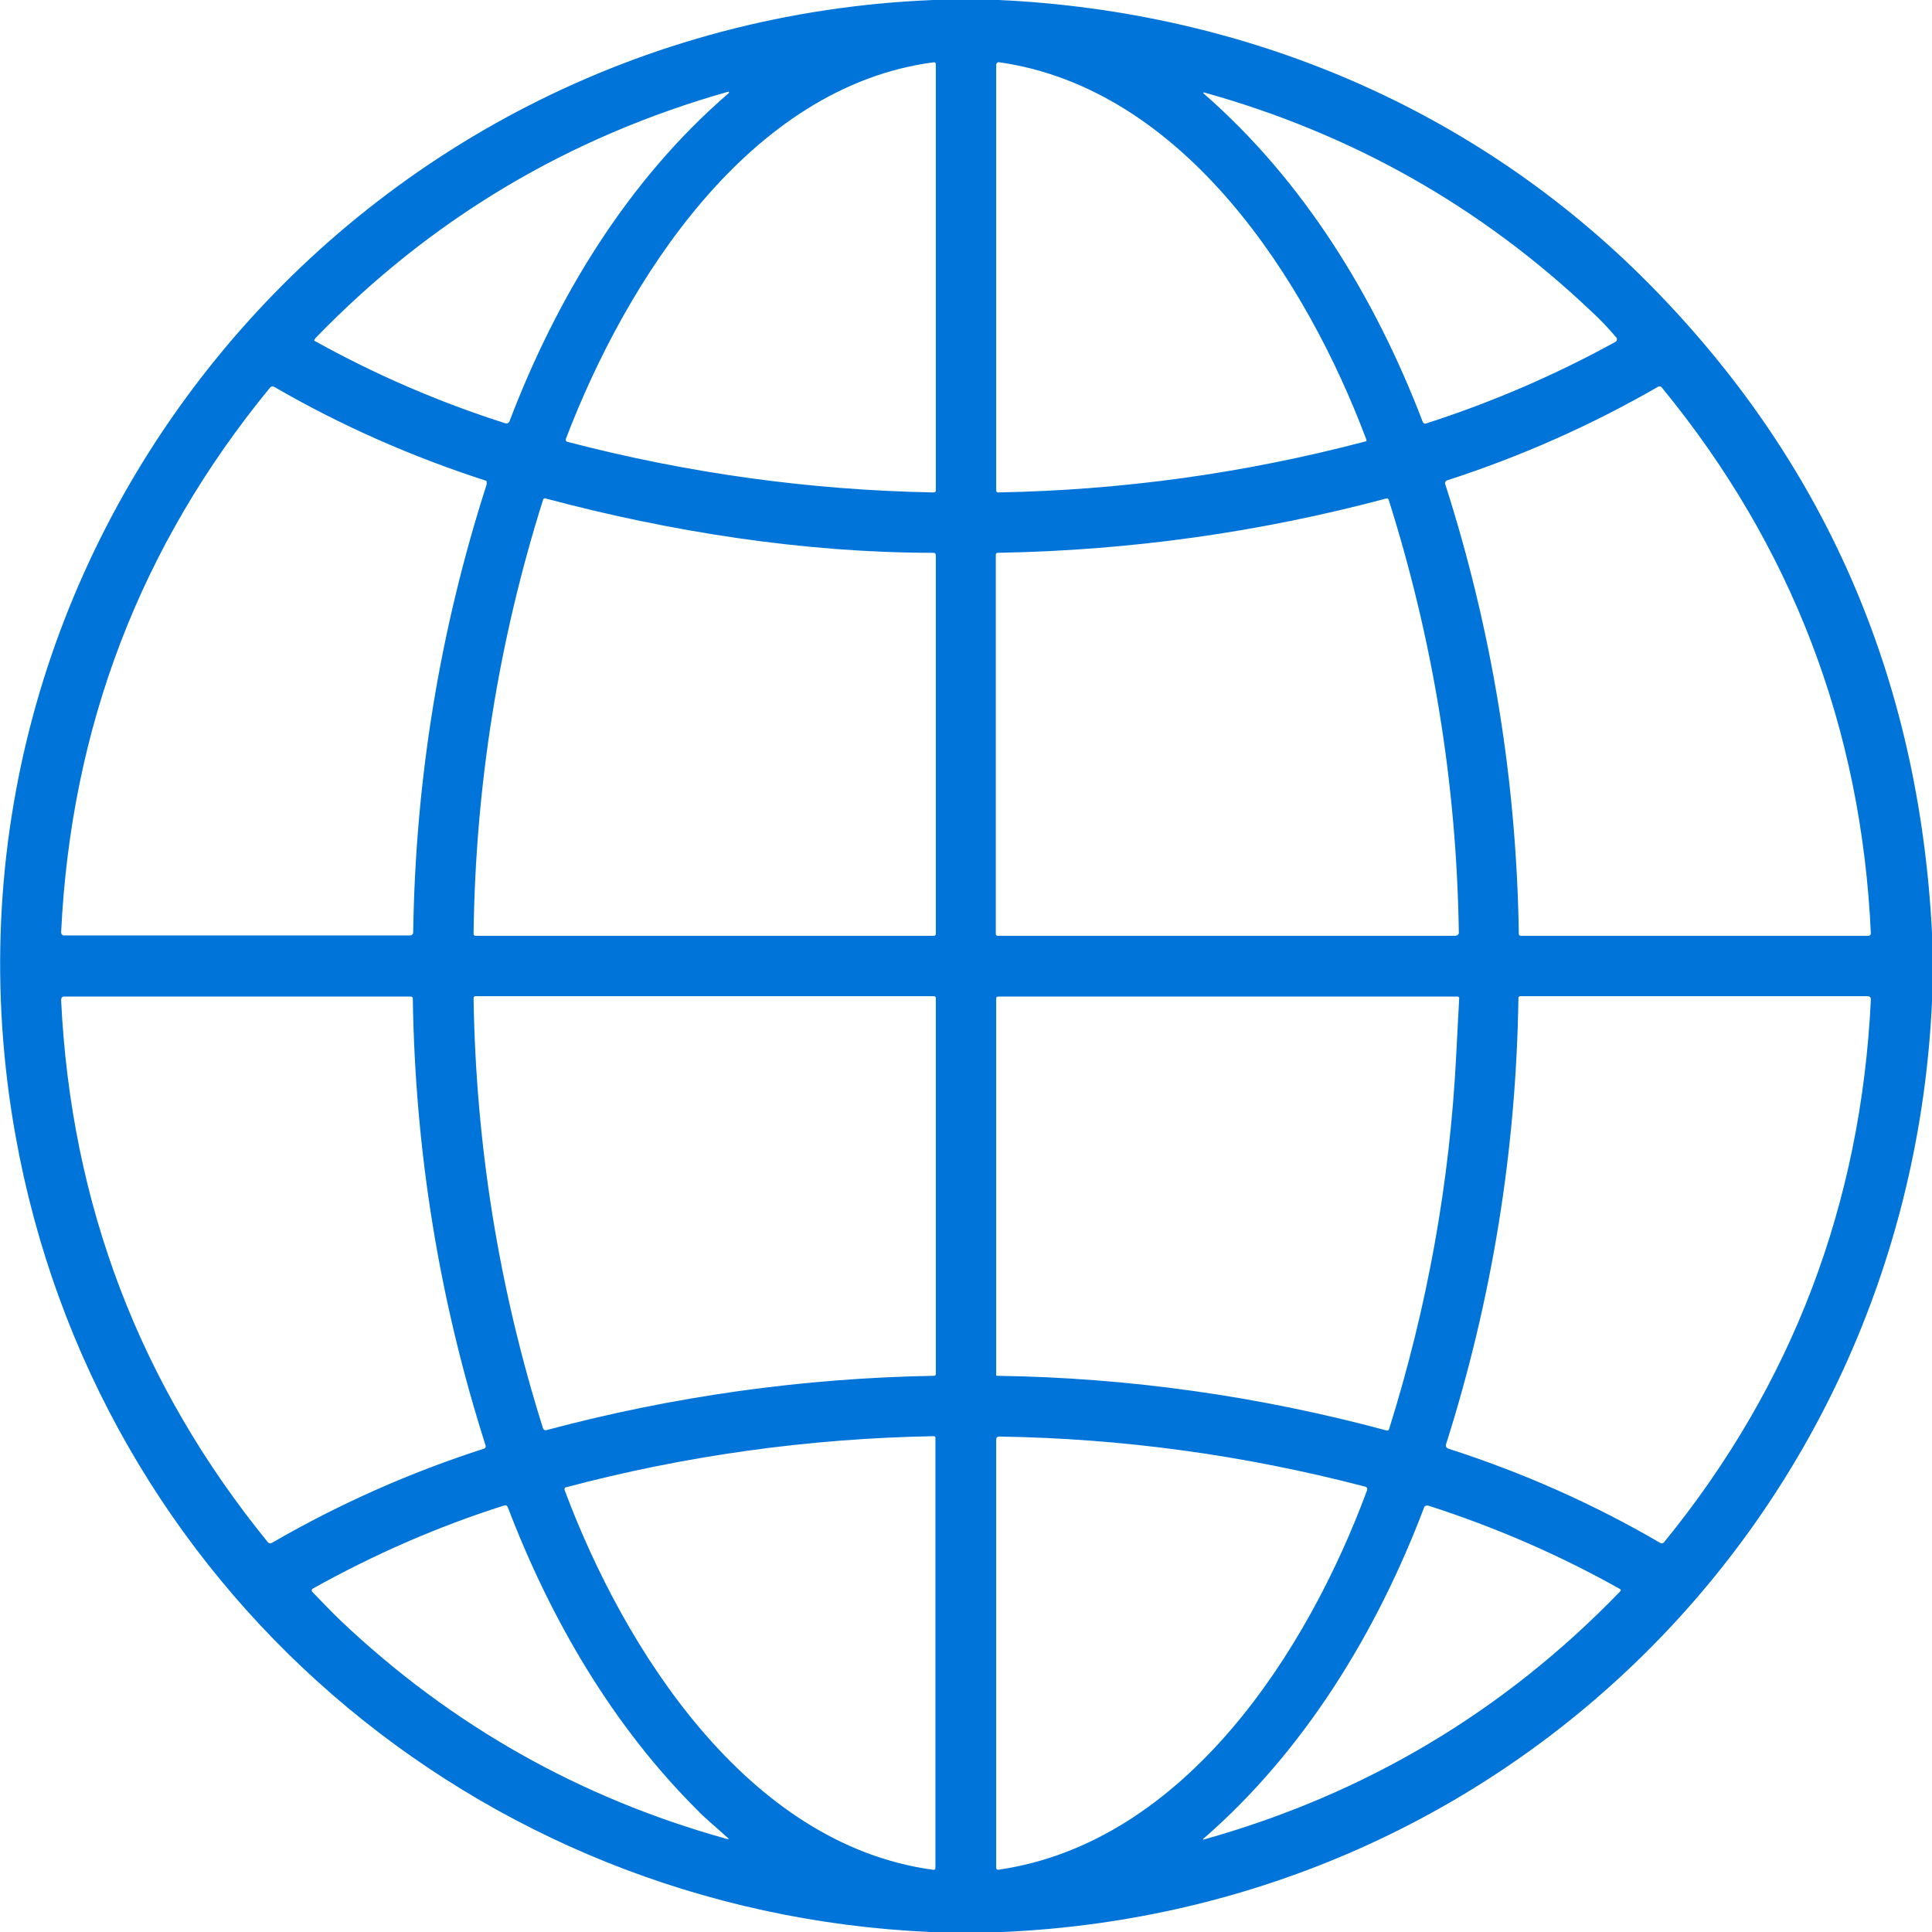 <?xml version="1.0" encoding="utf-8"?>
<!-- Generator: Adobe Illustrator 26.5.0, SVG Export Plug-In . SVG Version: 6.00 Build 0)  -->
<svg version="1.1" id="Layer_1" xmlns="http://www.w3.org/2000/svg" xmlns:xlink="http://www.w3.org/1999/xlink" x="0px" y="0px"
	 viewBox="0 0 512 512" style="enable-background:new 0 0 512 512;" xml:space="preserve">
<style type="text/css">
	.st0{fill:#0074D9;}
</style>
<path class="st0" d="M247.3,0h17.5C330.3,3.1,391.1,28.8,437,75.2c46.5,47,71.5,104.3,75,171.9v18.5
	C505.7,400,400.7,506.1,265.7,512h-19.2C125.9,506.6,25.4,420,4.1,300.9C-23.4,147.2,92.1,6.3,247.3,0z M150.4,117.1
	c31.8,8.3,64.2,12.8,97.1,13.4c0.3,0,0.5-0.2,0.5-0.5c0,0,0,0,0,0V17c0-0.3-0.2-0.5-0.5-0.5c-49.1,6.4-81.6,58.1-97.5,99.7
	C149.8,116.7,150,117,150.4,117.1z M362.1,116.5c-15.8-42.1-48.2-93-97.3-100c-0.4-0.1-0.7,0.2-0.8,0.6c0,0,0,0.1,0,0.1V130
	c0,0.3,0.2,0.5,0.5,0.5c0,0,0,0,0,0c33-0.6,65.4-5.1,97.3-13.5C362.1,117,362.2,116.8,362.1,116.5z M83.3,90.3
	c16.2,9,33.1,16.3,50.7,21.9c0.4,0.1,0.8-0.1,1-0.5c12.5-32.8,31.3-63.9,58.1-87c0.1-0.1,0.1-0.2,0.1-0.3c-0.1-0.1-0.2-0.1-0.2-0.1
	C150.6,36.3,114.2,58,83.6,89.6c-0.1,0.2-0.2,0.3-0.3,0.5C83.2,90.2,83.3,90.3,83.3,90.3z M421.7,82.5
	c-29.3-27.8-63.5-47.1-102.6-58c-0.1,0-0.2,0-0.2,0.1c0,0.1,0,0.2,0.1,0.2c26.6,23.2,45.5,54.2,58,86.9c0.2,0.5,0.5,0.7,1,0.5
	c17.4-5.6,34.1-12.8,50.1-21.6c0.4-0.2,0.5-0.7,0.3-1.1c0-0.1-0.1-0.1-0.1-0.1C426.1,86.8,423.9,84.5,421.7,82.5z M128.8,127.4
	c-19.5-6.3-38.2-14.5-56-24.8c-0.5-0.3-1-0.2-1.3,0.2c-34.3,41.8-52.7,89.9-55.3,144.3c0,0.4,0.3,0.8,0.7,0.8c0,0,0,0,0,0h91.8
	c0.4,0,0.8-0.3,0.8-0.8c0.6-40.4,7-79.9,19.4-118.5c0.1-0.4,0.1-0.8,0-1.2C128.9,127.4,128.9,127.4,128.8,127.4z M439.4,102.5
	c-17.7,10.2-36.4,18.5-55.9,24.8c-0.4,0.1-0.7,0.6-0.5,1c12.4,38.7,18.9,78.5,19.5,119.2c0,0.3,0.2,0.5,0.5,0.5h92.2
	c0.3,0,0.6-0.3,0.6-0.6c0,0,0,0,0,0c-2.5-54.5-21-102.8-55.4-144.7C440.2,102.4,439.7,102.3,439.4,102.5z M247.3,146.5
	c-34.2,0-69.8-5.6-102.7-14.4c-0.3-0.1-0.6,0-0.7,0.4c-11.8,37.4-17.9,75.8-18.4,115c0,0.3,0.2,0.5,0.5,0.5h121.5
	c0.3,0,0.5-0.2,0.5-0.5V147.2C248,146.7,247.8,146.5,247.3,146.5z M386.6,246.9c-0.6-39.1-6.8-77.2-18.6-114.5
	c-0.1-0.2-0.3-0.4-0.6-0.3c-33.7,9-68.1,13.8-103,14.4c-0.3,0-0.5,0.2-0.5,0.5v100.5c0,0.3,0.2,0.5,0.5,0.5h121
	C386.3,248,386.7,247.6,386.6,246.9z M16.2,265.1c2.6,54,20.8,101.8,54.7,143.5c0.4,0.5,0.8,0.5,1.3,0.2
	c17.8-10.3,36.5-18.6,56.1-24.9c0.3-0.1,0.5-0.5,0.4-0.8c-12.3-38.5-18.7-78-19.3-118.5c0-0.3-0.2-0.5-0.5-0.5H17.2
	C16.5,264,16.2,264.4,16.2,265.1z M247.6,364.6c0.2,0,0.4-0.2,0.4-0.4v-99.7c0-0.3-0.2-0.5-0.5-0.5H126c-0.3,0-0.5,0.2-0.5,0.5
	c0.6,38.9,6.7,76.9,18.4,114c0.1,0.4,0.5,0.6,0.9,0.5C178.5,370,212.8,365.2,247.6,364.6z M264.2,364.6c35,0.5,69.5,5.4,103.3,14.5
	c0.3,0.1,0.5-0.1,0.6-0.3c10.1-32.2,16.1-65.2,17.8-99c0.3-5.1,0.5-10.2,0.8-15.3c0-0.2-0.2-0.4-0.4-0.4c0,0,0,0,0,0H264.5
	c-0.3,0-0.5,0.2-0.5,0.5v99.9C264,364.5,264.1,364.6,264.2,364.6z M383.8,383.9c19.6,6.3,38.4,14.6,56.2,25c0.3,0.2,0.8,0.1,1-0.2
	c34-41.7,52.2-89.7,54.8-143.8c0-0.6-0.3-0.9-0.9-0.9h-92c-0.3,0-0.5,0.2-0.5,0.5c-0.6,40.4-7,79.9-19.2,118.3
	C383.1,383.3,383.3,383.7,383.8,383.9z M149.6,394.8c15.7,42.1,48.4,94,97.6,100.7c0.5,0.1,0.7-0.1,0.7-0.6V381
	c0-0.2-0.2-0.4-0.4-0.4h0c-33.1,0.6-65.7,5.1-97.7,13.6C149.7,394.2,149.6,394.5,149.6,394.8C149.6,394.7,149.6,394.7,149.6,394.8z
	 M361.1,393.8c-31.6-8.2-63.7-12.6-96.3-13.1c-0.5,0-0.8,0.3-0.8,0.8V495c0,0.3,0.2,0.5,0.5,0.5c0,0,0.1,0,0.1,0
	c49.6-7.2,82-58.1,97.7-100.6c0.1-0.4,0-0.7-0.4-0.9c0,0,0,0,0,0C361.8,394,361.5,393.9,361.1,393.8z M90.5,429.7
	c29.2,27.6,63.2,46.8,102,57.6c0.7,0.2,0.8,0.1,0.2-0.4c-2.5-2.3-5.8-5-7.6-6.9c-22.7-22.5-39.2-50.9-50.5-80.5
	c-0.2-0.5-0.5-0.7-1.1-0.5c-17.6,5.6-34.5,13-50.6,22c-0.3,0.2-0.4,0.5-0.2,0.8c0,0,0,0.1,0.1,0.1C85.3,424.5,87.8,427.1,90.5,429.7
	z M429.3,421.1c-16.2-9.1-33.1-16.4-50.8-22.1c-0.5-0.1-1,0.1-1.1,0.5c-12.5,33-31.7,64.5-58.5,87.8c-0.1,0.1-0.1,0.1,0,0.2
	c0,0,0.1,0.1,0.1,0c42.8-12,79.6-33.9,110.4-65.8C429.6,421.5,429.6,421.3,429.3,421.1z"/>
</svg>
